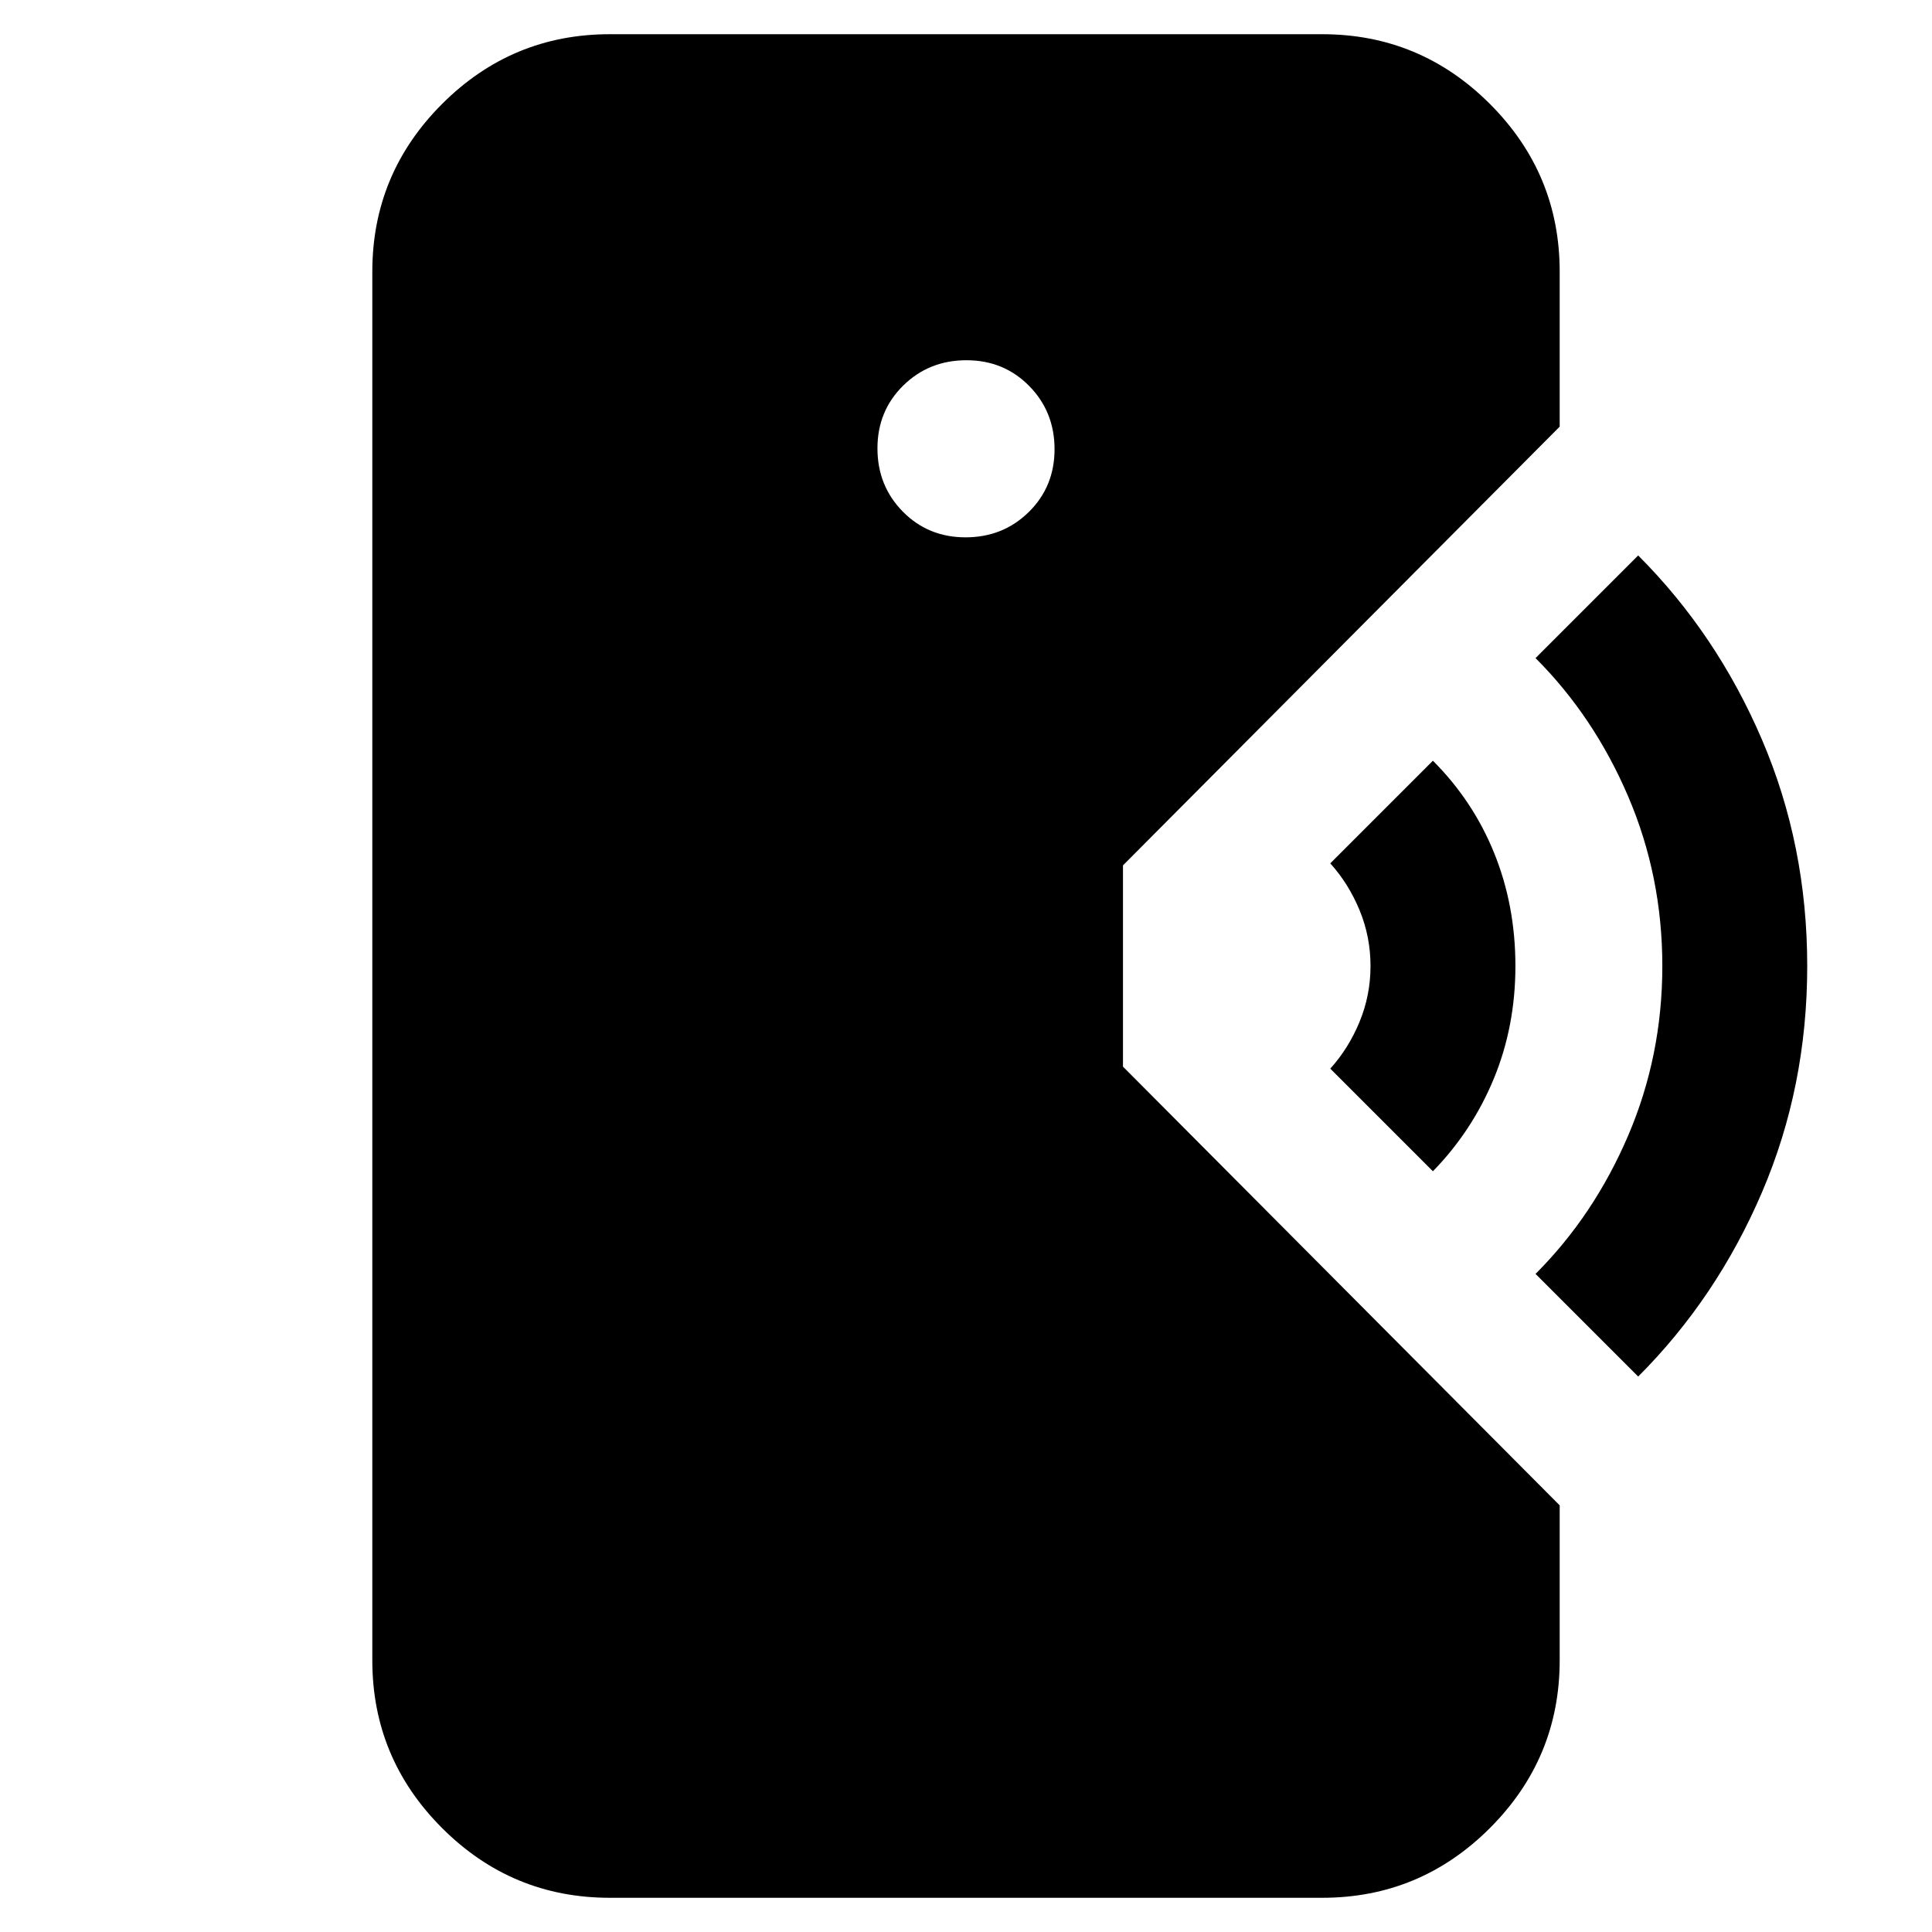 <svg xmlns="http://www.w3.org/2000/svg" height="20" viewBox="0 -960 960 960" width="20"><path d="M303-17q-48.68 0-83.34-34.66Q185-86.33 185-135v-690q0-48.67 34.66-83.34Q254.32-943 303-943h354q48.67 0 83.34 34.66Q775-873.67 775-825v77L558-530v100l217 218v77q0 48.67-34.66 83.34Q705.67-17 657-17H303Zm176.79-676q18.61 0 31.41-12.59t12.8-31.2q0-18.61-12.59-31.41t-31.2-12.8q-18.61 0-31.41 12.59t-12.8 31.2q0 18.61 12.59 31.41t31.2 12.8ZM712-378l-51-51q9.08-10.02 14.54-23.22Q681-465.43 681-480t-5.46-27.78Q670.08-520.98 661-531l51-51q20 20 30.5 46t10.5 56q0 30-10.74 56-10.75 26-30.26 46Zm102 102-51-51q29-29 46-68.68 17-39.68 17-84.32 0-44.64-17-84.32Q792-604 763-633l51-51q39 39 61.5 91.5T898-480q0 60-22.5 112.5T814-276Z"/></svg>